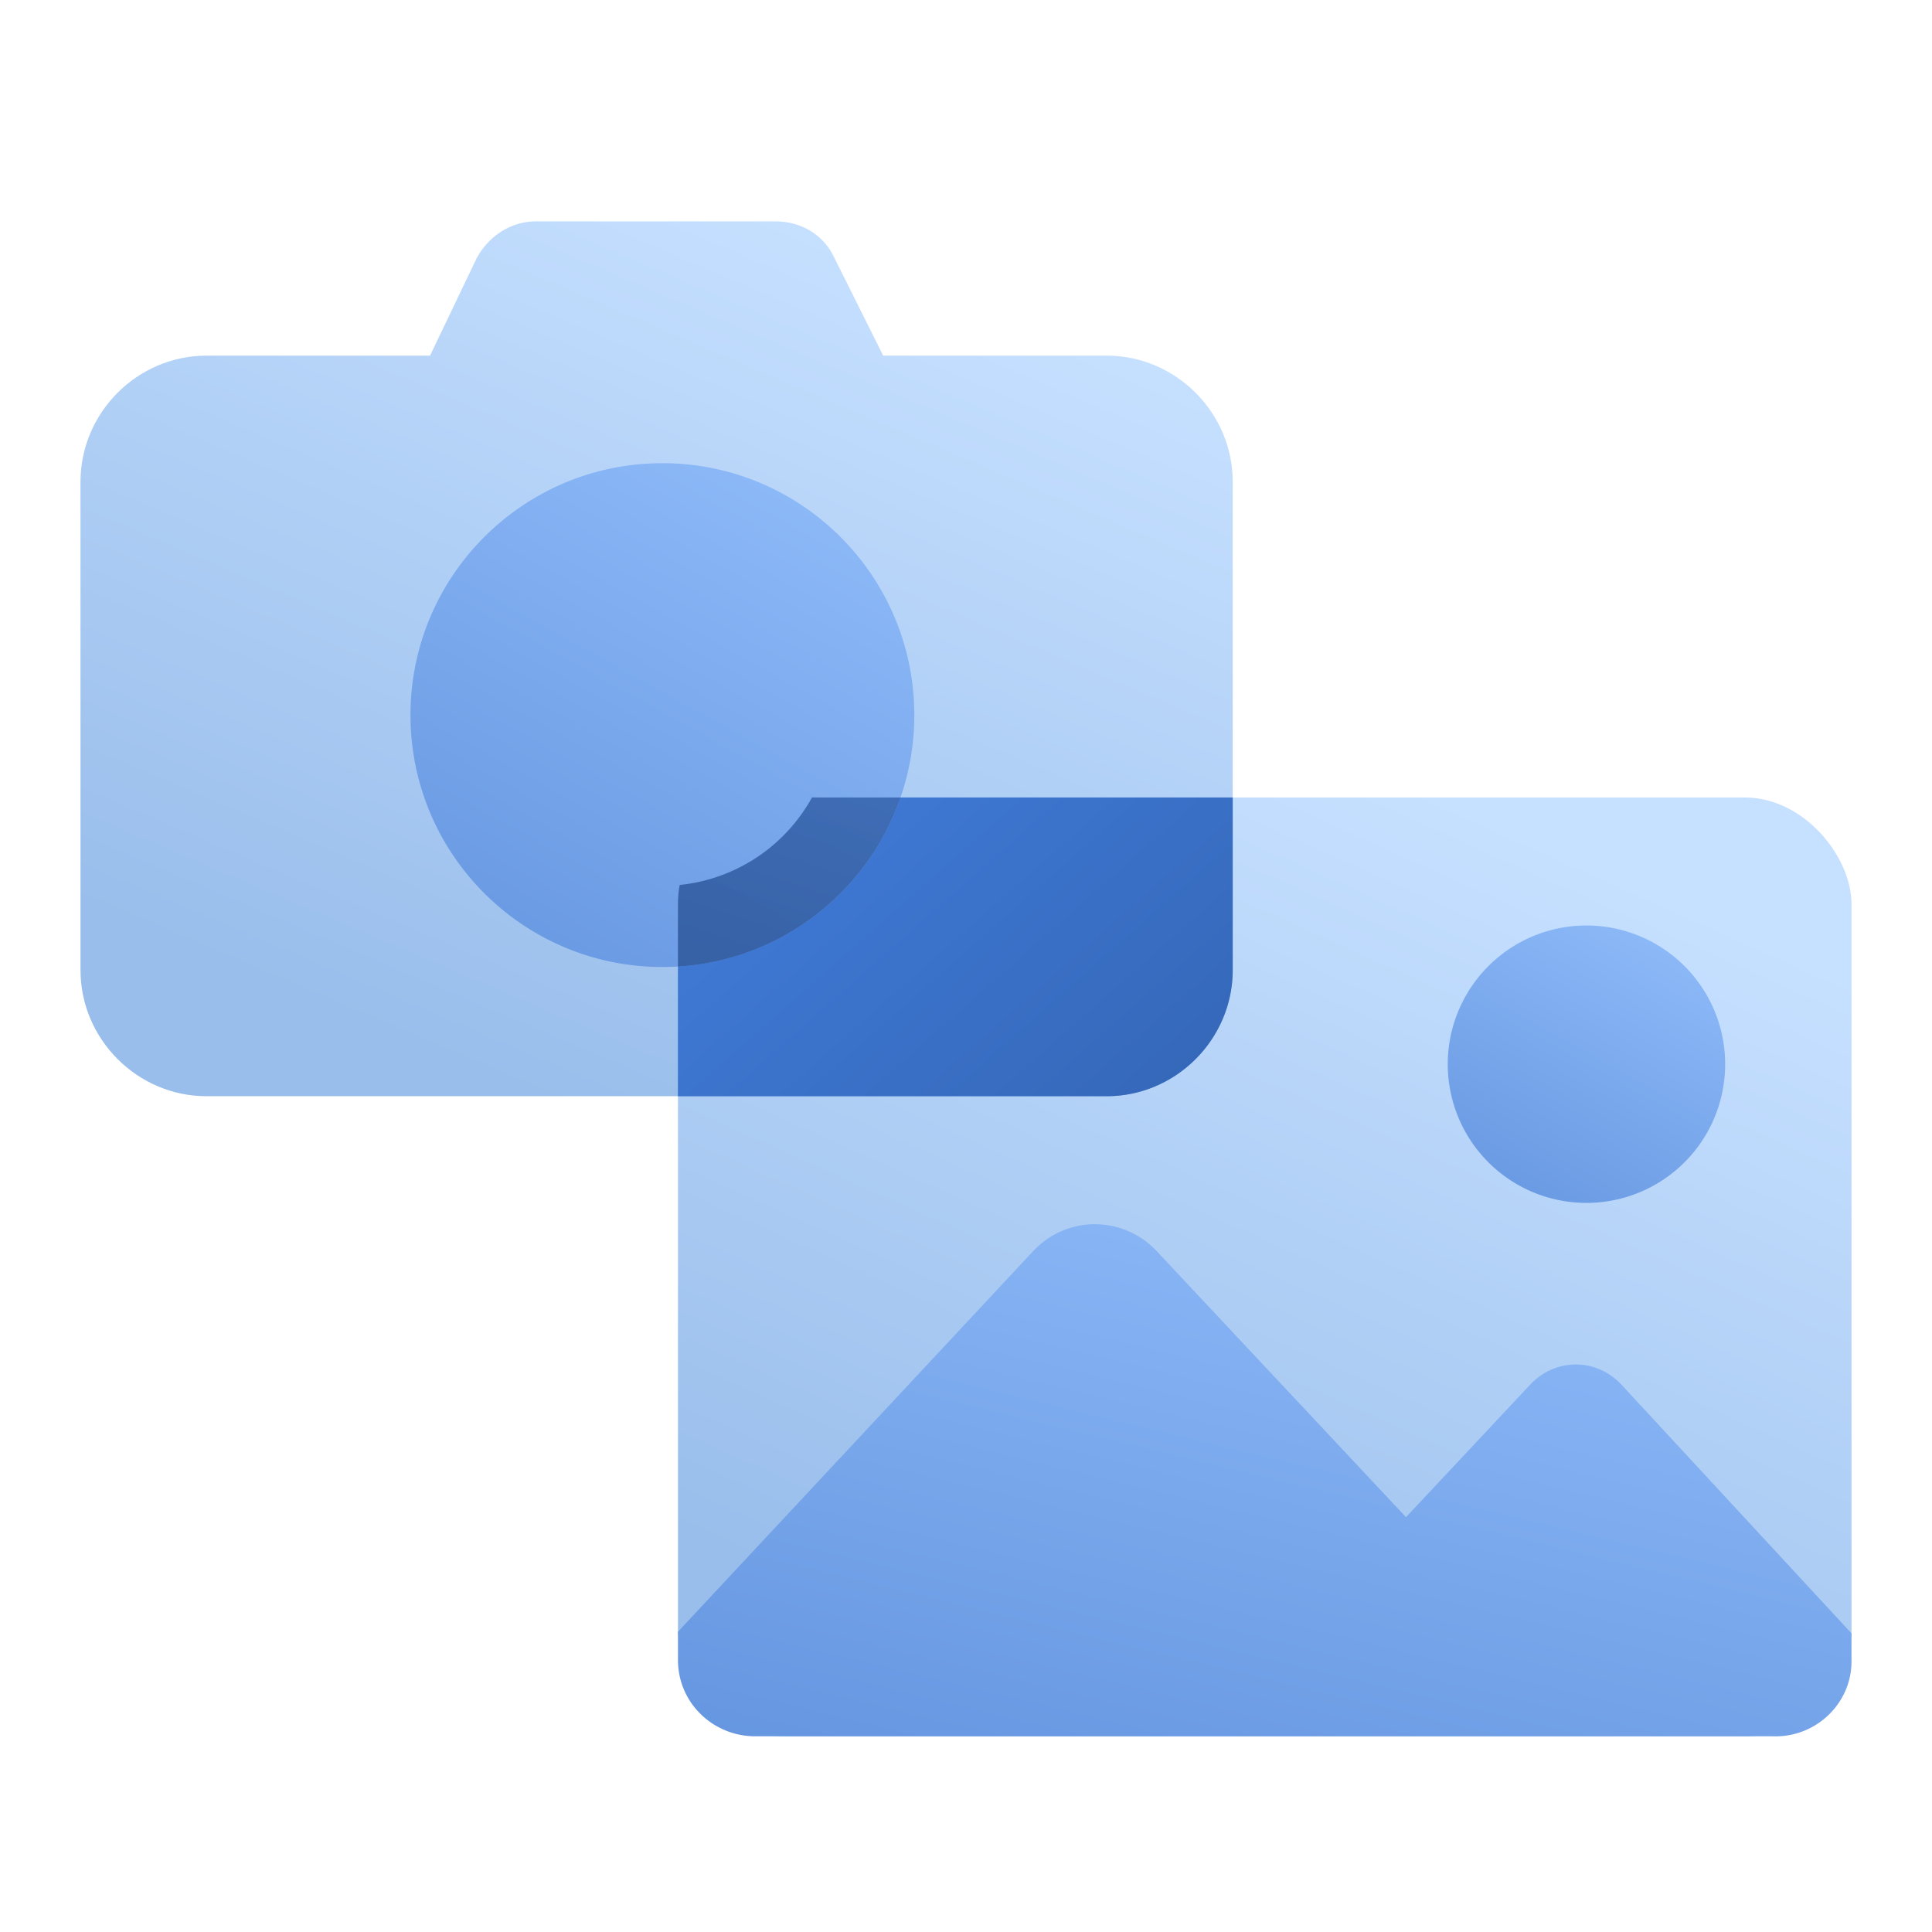 <svg width="96" height="96" fill="none" viewBox="0 0 96 96" xmlns="http://www.w3.org/2000/svg">
  <rect width="58.313" height="46.651" x="33.688" y="39.627" fill="url(#prefix__a)" opacity=".4" rx="5.301"/>
  <path fill="url(#prefix__b)" d="M54.992 17.672H43.886l-2.423-4.852c-.505-1.112-1.616-1.82-2.928-1.82H26.619c-1.212 0-2.323.708-2.929 1.82l-2.322 4.852H10.26c-3.433 0-6.26 2.83-6.26 6.268v24.262c0 3.437 2.827 6.268 6.26 6.268h44.733c3.433 0 6.26-2.83 6.26-6.268V23.94c0-3.437-2.827-6.268-6.26-6.268Z" opacity=".4"/>
  <path fill="url(#prefix__c)" d="M78.747 59.771a6.892 6.892 0 1 0 0-13.783 6.892 6.892 0 0 0 0 13.783Z"/>
  <path fill="url(#prefix__d)" d="M92 82.563v-1.402L80.556 68.79c-1.253-1.32-3.258-1.32-4.511 0l-6.182 6.598-12.365-13.196a4.191 4.191 0 0 0-6.182 0L33.688 81.08v1.402c0 2.144 1.754 3.793 3.843 3.793h50.542c2.172.083 3.927-1.65 3.927-3.711Z"/>
  <path fill="url(#prefix__e)" d="M61.254 39.627H38.989a5.301 5.301 0 0 0-5.301 5.3v9.543h21.305c3.433 0 6.26-2.83 6.26-6.268v-8.575Z" clip-rule="evenodd"/>
  <path fill="url(#prefix__f)" d="M45.431 35.533c0 6.913-5.604 12.517-12.517 12.517-6.913 0-12.517-5.604-12.517-12.517 0-6.913 5.605-12.517 12.517-12.517 6.913 0 12.517 5.604 12.517 12.517Zm-4.034 0a8.483 8.483 0 1 1-16.965 0 8.483 8.483 0 0 1 16.965 0Z" clip-rule="evenodd"/>
  <path fill="url(#prefix__g)" d="M44.747 39.627c-1.615 4.67-5.918 8.087-11.06 8.4v-3.1c0-.325.03-.644.086-.954a8.485 8.485 0 0 0 6.573-4.346h4.401Z" clip-rule="evenodd" opacity=".8"/>
  <defs>
    <linearGradient id="prefix__a" x1="51.77" x2="31.676" y1="30.867" y2="75.59" gradientUnits="userSpaceOnUse">
      <stop stop-color="#70B1FF"/>
      <stop offset="1" stop-color="#005CCD"/>
    </linearGradient>
    <linearGradient id="prefix__b" x1="21.754" x2="3.682" y1="2.838" y2="45.218" gradientUnits="userSpaceOnUse">
      <stop stop-color="#70B1FF"/>
      <stop offset="1" stop-color="#005CCD"/>
    </linearGradient>
    <linearGradient id="prefix__c" x1="74.584" x2="65.394" y1="40.999" y2="57.596" gradientUnits="userSpaceOnUse">
      <stop stop-color="#8FBBF9"/>
      <stop offset="1" stop-color="#6293DE"/>
    </linearGradient>
    <linearGradient id="prefix__d" x1="45.229" x2="36.091" y1="51.621" y2="89.445" gradientUnits="userSpaceOnUse">
      <stop stop-color="#8FBBF9"/>
      <stop offset="1" stop-color="#6293DE"/>
    </linearGradient>
    <linearGradient id="prefix__e" x1="108.66" x2="76.816" y1="46.87" y2="10.785" gradientUnits="userSpaceOnUse">
      <stop stop-color="#295296"/>
      <stop offset="1" stop-color="#3E78D3"/>
    </linearGradient>
    <linearGradient id="prefix__f" x1="25.352" x2="8.663" y1="13.955" y2="44.099" gradientUnits="userSpaceOnUse">
      <stop stop-color="#8FBBF9"/>
      <stop offset="1" stop-color="#6293DE"/>
    </linearGradient>
    <linearGradient id="prefix__g" x1="57.733" x2="69.008" y1="54.777" y2="20.094" gradientUnits="userSpaceOnUse">
      <stop stop-color="#295296"/>
      <stop offset="1" stop-color="#3E78D3"/>
    </linearGradient>
  </defs>
</svg>
